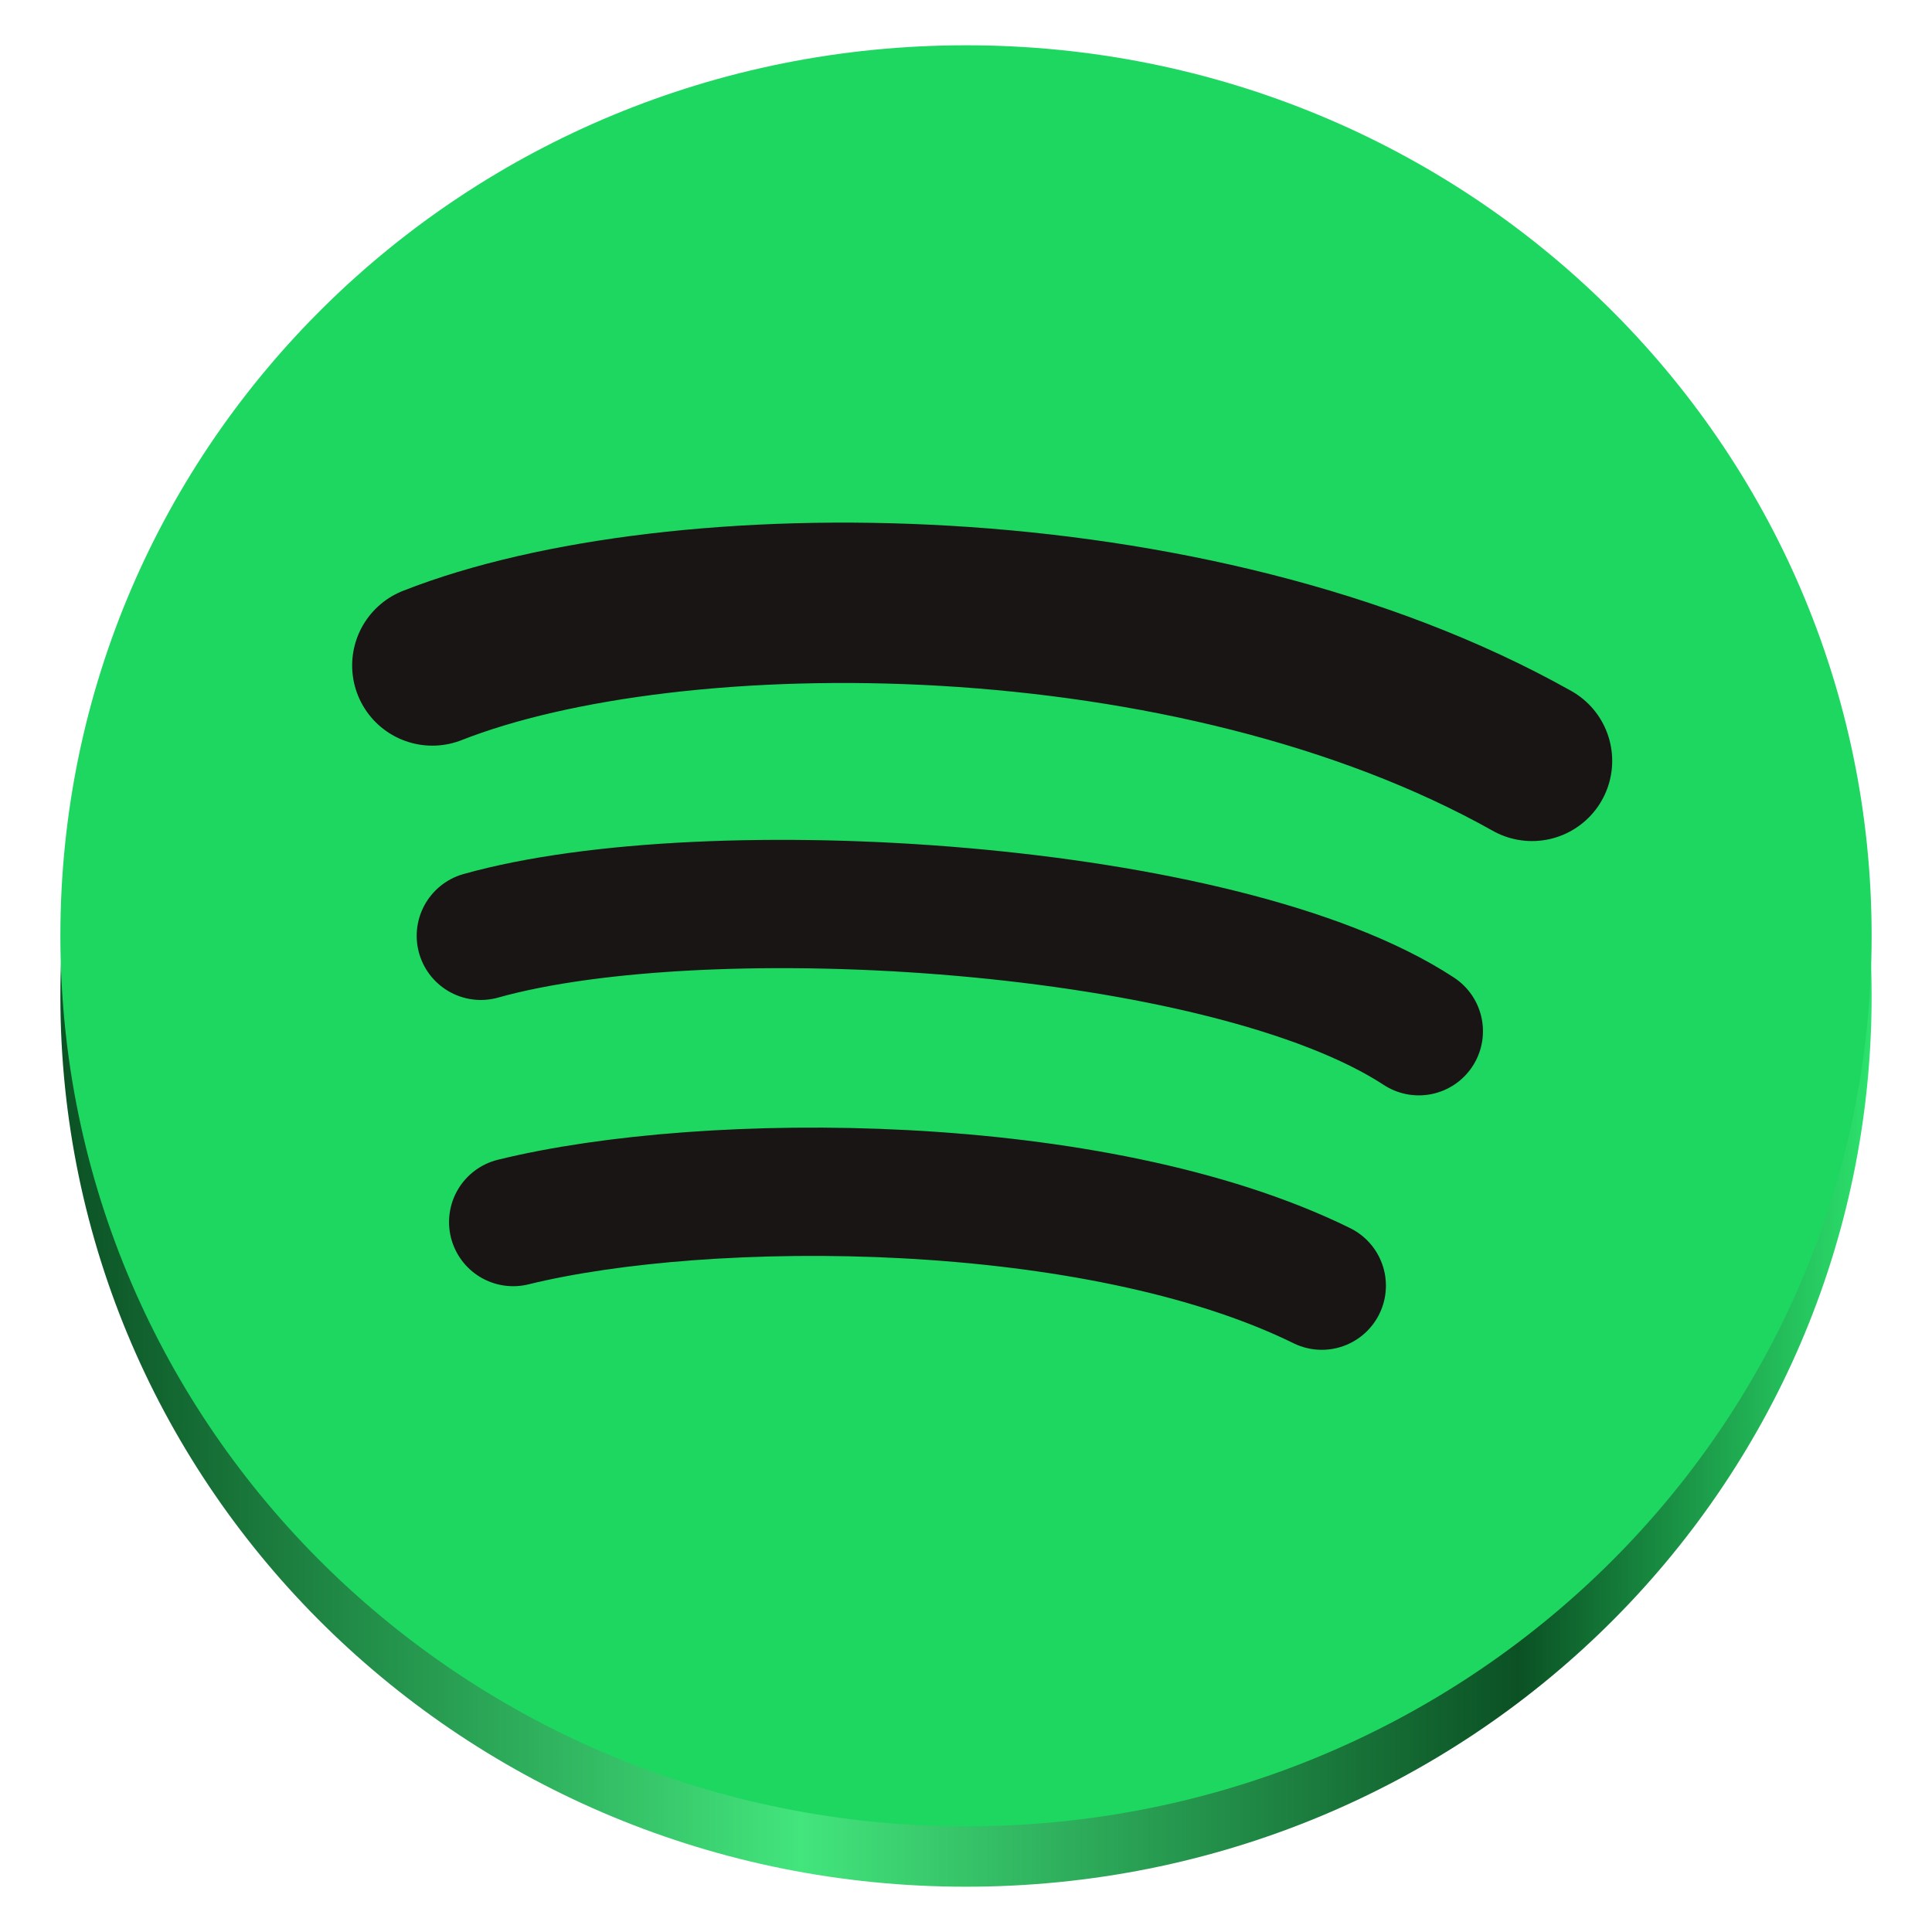 <?xml version="1.0" encoding="UTF-8" standalone="no"?>
<svg
   width="128"
   height="128"
   version="1"
   id="svg566"
   xmlns:xlink="http://www.w3.org/1999/xlink"
   xmlns="http://www.w3.org/2000/svg"
   xmlns:svg="http://www.w3.org/2000/svg">
  <defs
     id="defs570">
    <linearGradient
       id="linearGradient873">
      <stop
         style="stop-color:#0b5124;stop-opacity:1;"
         offset="0"
         id="stop869" />
      <stop
         style="stop-color:#43e57d;stop-opacity:1;"
         offset="0.409"
         id="stop877" />
      <stop
         style="stop-color:#0b5124;stop-opacity:1;"
         offset="0.805"
         id="stop881" />
      <stop
         style="stop-color:#2ce26d;stop-opacity:1;"
         offset="1"
         id="stop883" />
    </linearGradient>
    <linearGradient
       xlink:href="#linearGradient873"
       id="linearGradient875"
       x1="10"
       y1="66"
       x2="118"
       y2="66"
       gradientUnits="userSpaceOnUse"
       gradientTransform="matrix(1.111,0,0,1.093,-7.111,-6.111)" />
  </defs>
  <path
     fill="#1ed760"
     d="m 124,66 v 0 C 124,33.339 97.214,7 64,7 v 0 c -33.214,0 -60,26.339 -60,59 v 0 C 4,98.661 30.786,125 64,125 v 0 C 97.214,125 124,98.661 124,66 Z"
     id="path550-3"
     style="fill:url(#linearGradient875);fill-opacity:1;stroke-width:2.125" />
  <path
     fill="#1ed760"
     d="m 124,62 v 0 C 124,29.339 97.214,3 64,3 v 0 c -33.214,0 -60,26.339 -60,59 v 0 C 4,94.661 30.786,121 64,121 v 0 C 97.214,121 124,94.661 124,62 Z"
     id="path550"
     style="stroke-width:2.125" />
  <path
     style="fill:none;stroke:#191515;stroke-width:10.625;stroke-linecap:round;stroke-opacity:1"
     d="m 28.643,44.089 c 16.071,-6.321 50.357,-6.321 72.857,6.321"
     id="path556" />
  <path
     style="fill:none;stroke:#191515;stroke-width:8.5;stroke-linecap:round;stroke-opacity:1"
     d="M 31.857,62 C 46.857,57.786 81.143,59.893 94,68.321"
     id="path560" />
  <path
     style="fill:none;stroke:#191515;stroke-width:8.5;stroke-linecap:round;stroke-opacity:1"
     d="m 34,80.964 c 12.857,-3.161 38.571,-3.161 53.571,4.214"
     id="path564" />
</svg>
